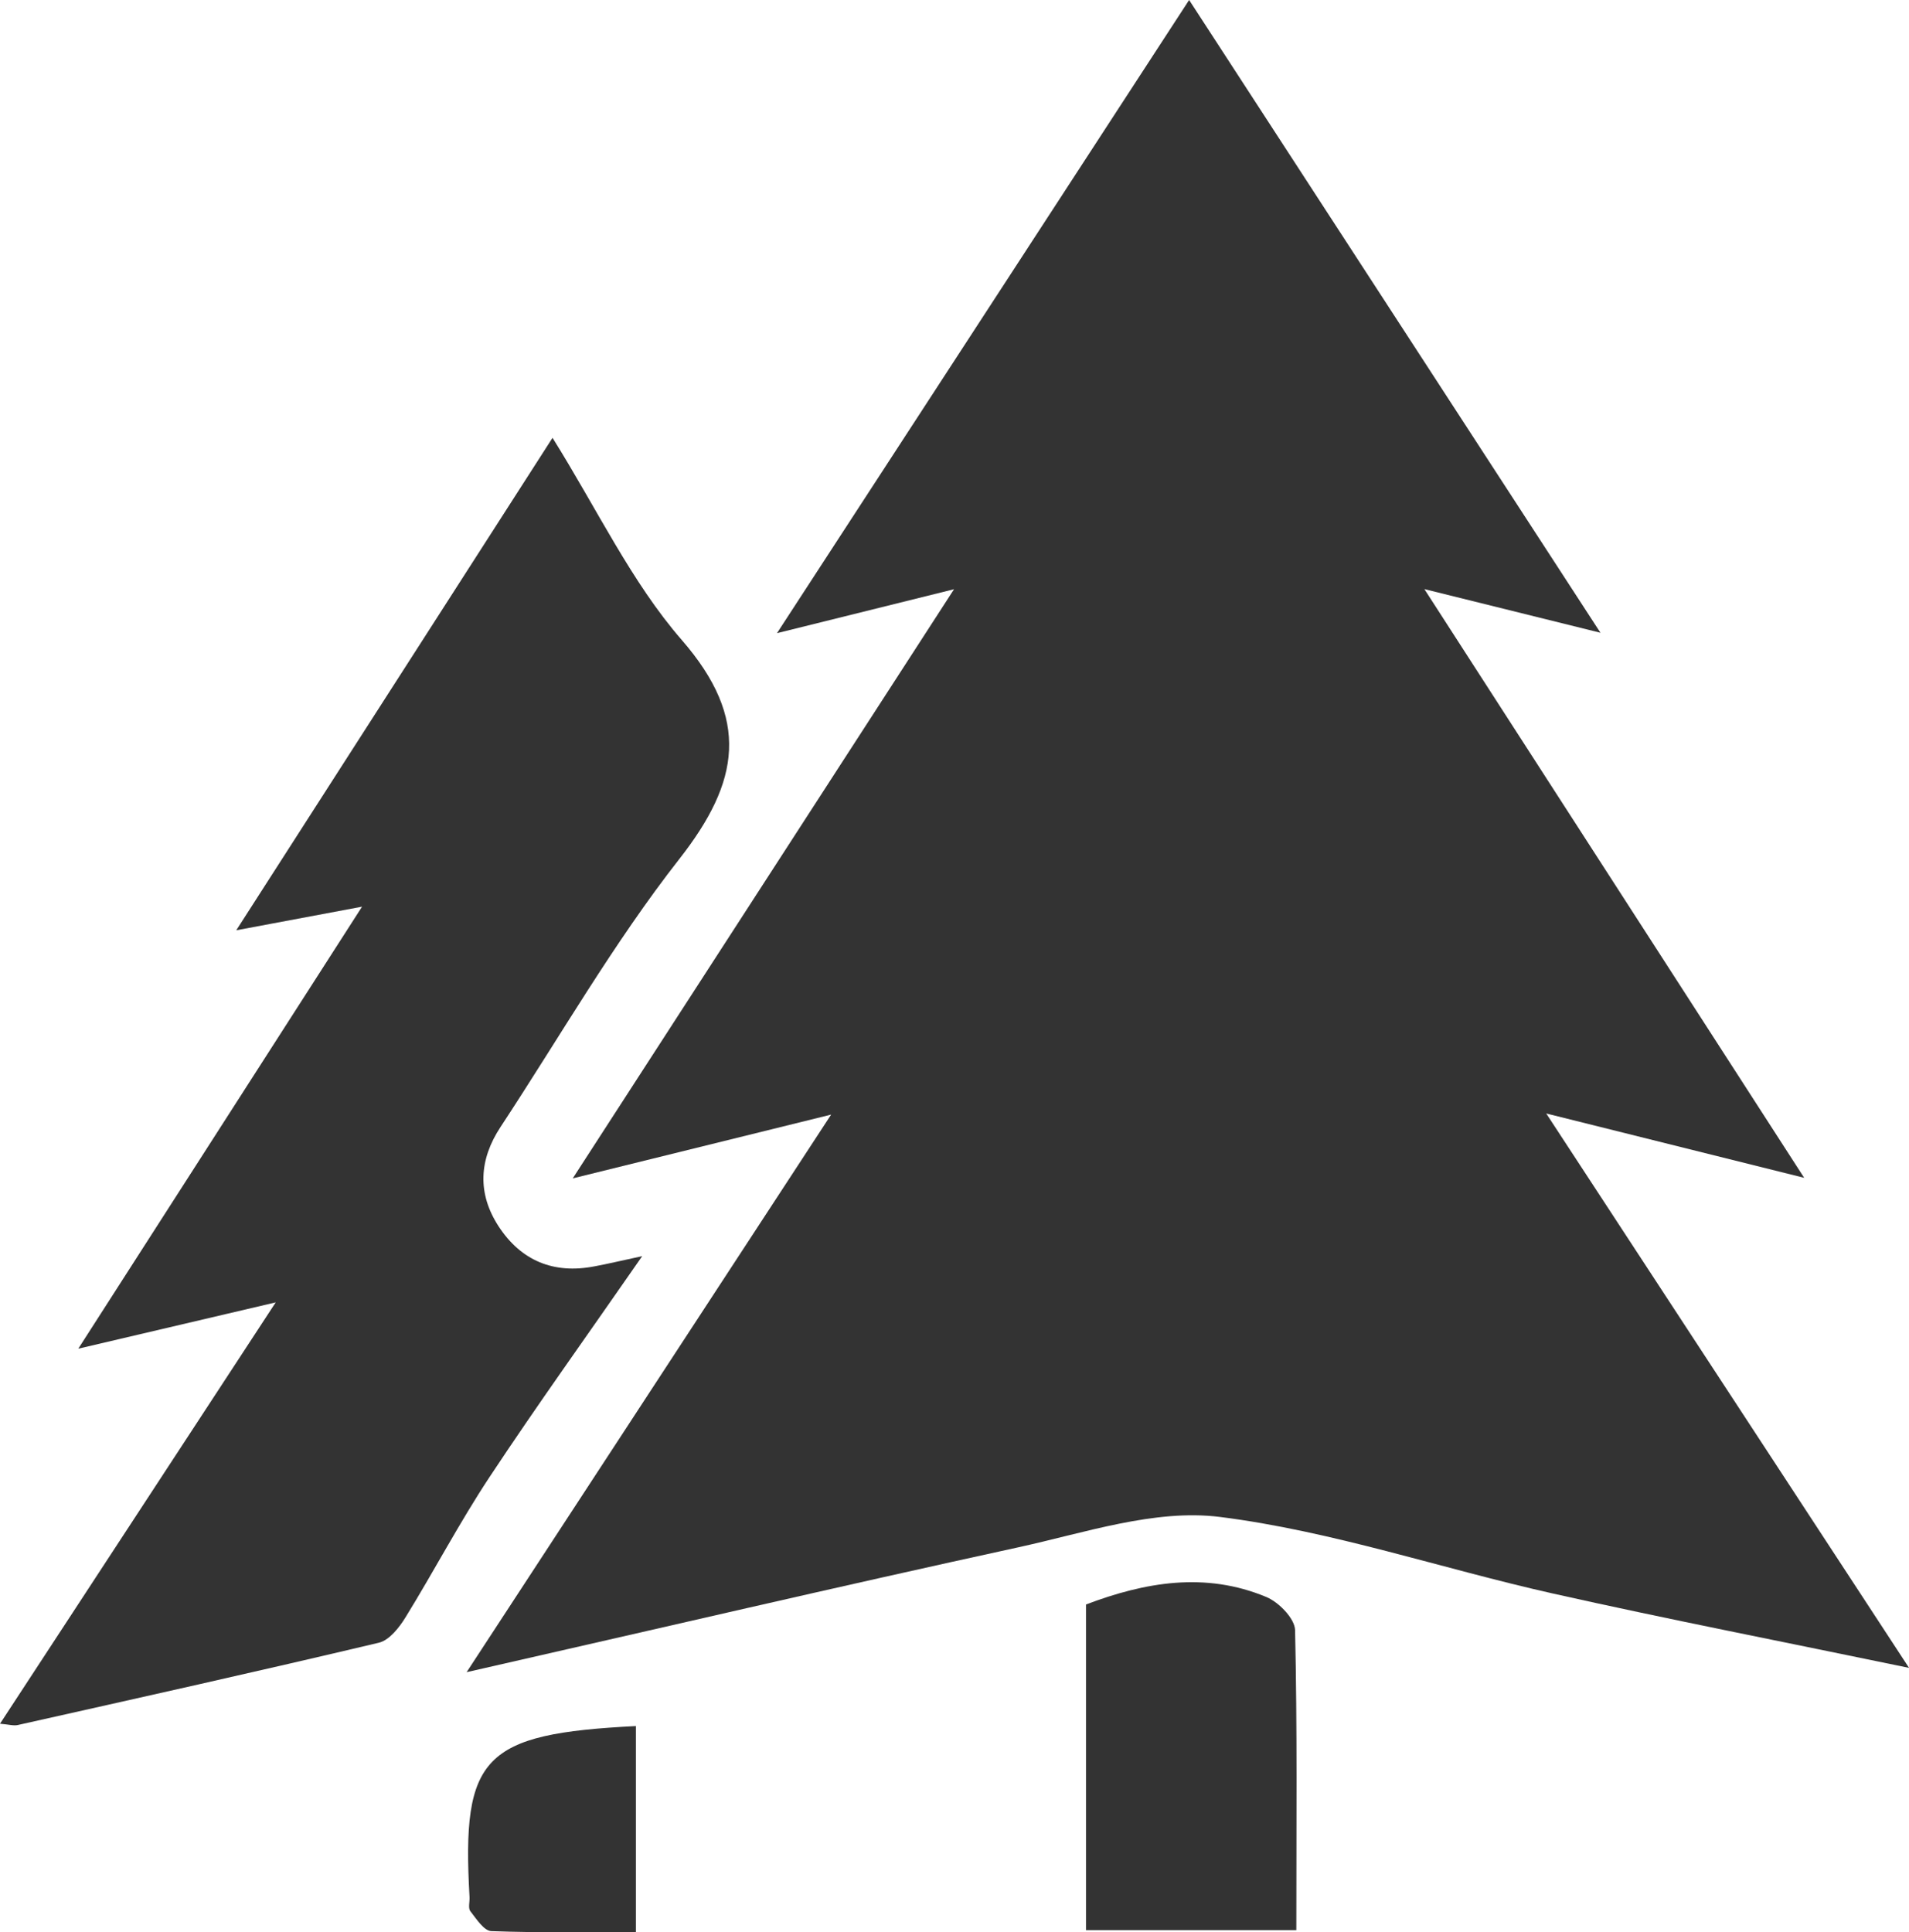 <?xml version="1.0" encoding="utf-8"?>
<!-- Generator: Adobe Illustrator 16.0.0, SVG Export Plug-In . SVG Version: 6.00 Build 0)  -->
<!DOCTYPE svg PUBLIC "-//W3C//DTD SVG 1.1//EN" "http://www.w3.org/Graphics/SVG/1.1/DTD/svg11.dtd">
<svg version="1.1" id="Ebene_1" xmlns="http://www.w3.org/2000/svg" xmlns:xlink="http://www.w3.org/1999/xlink" x="0px" y="0px"
	 width="47.407px" height="47.982px" viewBox="0 0 47.407 47.982" enable-background="new 0 0 47.407 47.982" xml:space="preserve">
<path fill-rule="evenodd" clip-rule="evenodd" fill="#333333" d="M20.64,27.678c-2.261,0.558-4.198,1.036-6.417,1.584
	c3.212-4.962,6.252-9.66,9.469-14.63c-1.542,0.383-2.812,0.697-4.397,1.091C22.742,10.426,26.042,5.359,29.53,0
	C33,5.338,36.305,10.422,39.745,15.713c-1.541-0.382-2.83-0.701-4.373-1.084c3.188,4.939,6.223,9.646,9.432,14.619
	c-2.238-0.558-4.236-1.057-6.406-1.598c3.016,4.607,5.932,9.062,9.01,13.767c-3.119-0.647-5.992-1.207-8.848-1.847
	c-2.762-0.619-5.477-1.55-8.266-1.901c-1.617-0.203-3.359,0.396-5.018,0.757c-4.469,0.974-8.923,2.015-13.688,3.098
	C14.681,36.793,17.573,32.367,20.64,27.678z"/>
<path fill-rule="evenodd" clip-rule="evenodd" fill="#333333" d="M15.948,31.193c-1.363,1.965-2.614,3.706-3.796,5.493
	c-0.745,1.127-1.374,2.329-2.084,3.48c-0.156,0.253-0.401,0.564-0.658,0.626c-2.983,0.708-5.977,1.374-8.967,2.044
	C0.339,42.86,0.221,42.823,0,42.804c2.254-3.445,4.468-6.827,6.847-10.463c-1.678,0.394-3.112,0.73-4.903,1.15
	c2.422-3.772,4.692-7.309,7.047-10.976c-0.968,0.182-1.831,0.344-3.124,0.586c2.696-4.198,5.21-8.112,7.854-12.229
	c1.117,1.787,1.959,3.582,3.21,5.021c1.705,1.962,1.443,3.518-0.058,5.434c-1.64,2.094-2.974,4.427-4.441,6.655
	c-0.537,0.814-0.583,1.652-0.05,2.471c0.558,0.854,1.366,1.189,2.378,0.994C15.069,31.39,15.375,31.317,15.948,31.193z"/>
<path fill-rule="evenodd" clip-rule="evenodd" fill="#333333" d="M32.192,47.93c-1.816,0-3.479,0-5.223,0c0-2.714,0-5.372,0-8.087
	c1.463-0.555,2.963-0.818,4.479-0.186c0.309,0.129,0.705,0.535,0.713,0.82C32.217,42.913,32.192,45.351,32.192,47.93z"/>
<path fill-rule="evenodd" clip-rule="evenodd" fill="#333333" d="M15.792,42.862c0,1.656,0,3.31,0,5.115
	c-1.233,0-2.413,0.021-3.591-0.023c-0.183-0.007-0.371-0.303-0.52-0.494c-0.06-0.076-0.014-0.232-0.021-0.352
	C11.461,43.61,11.996,43.054,15.792,42.862z"/>
</svg>

